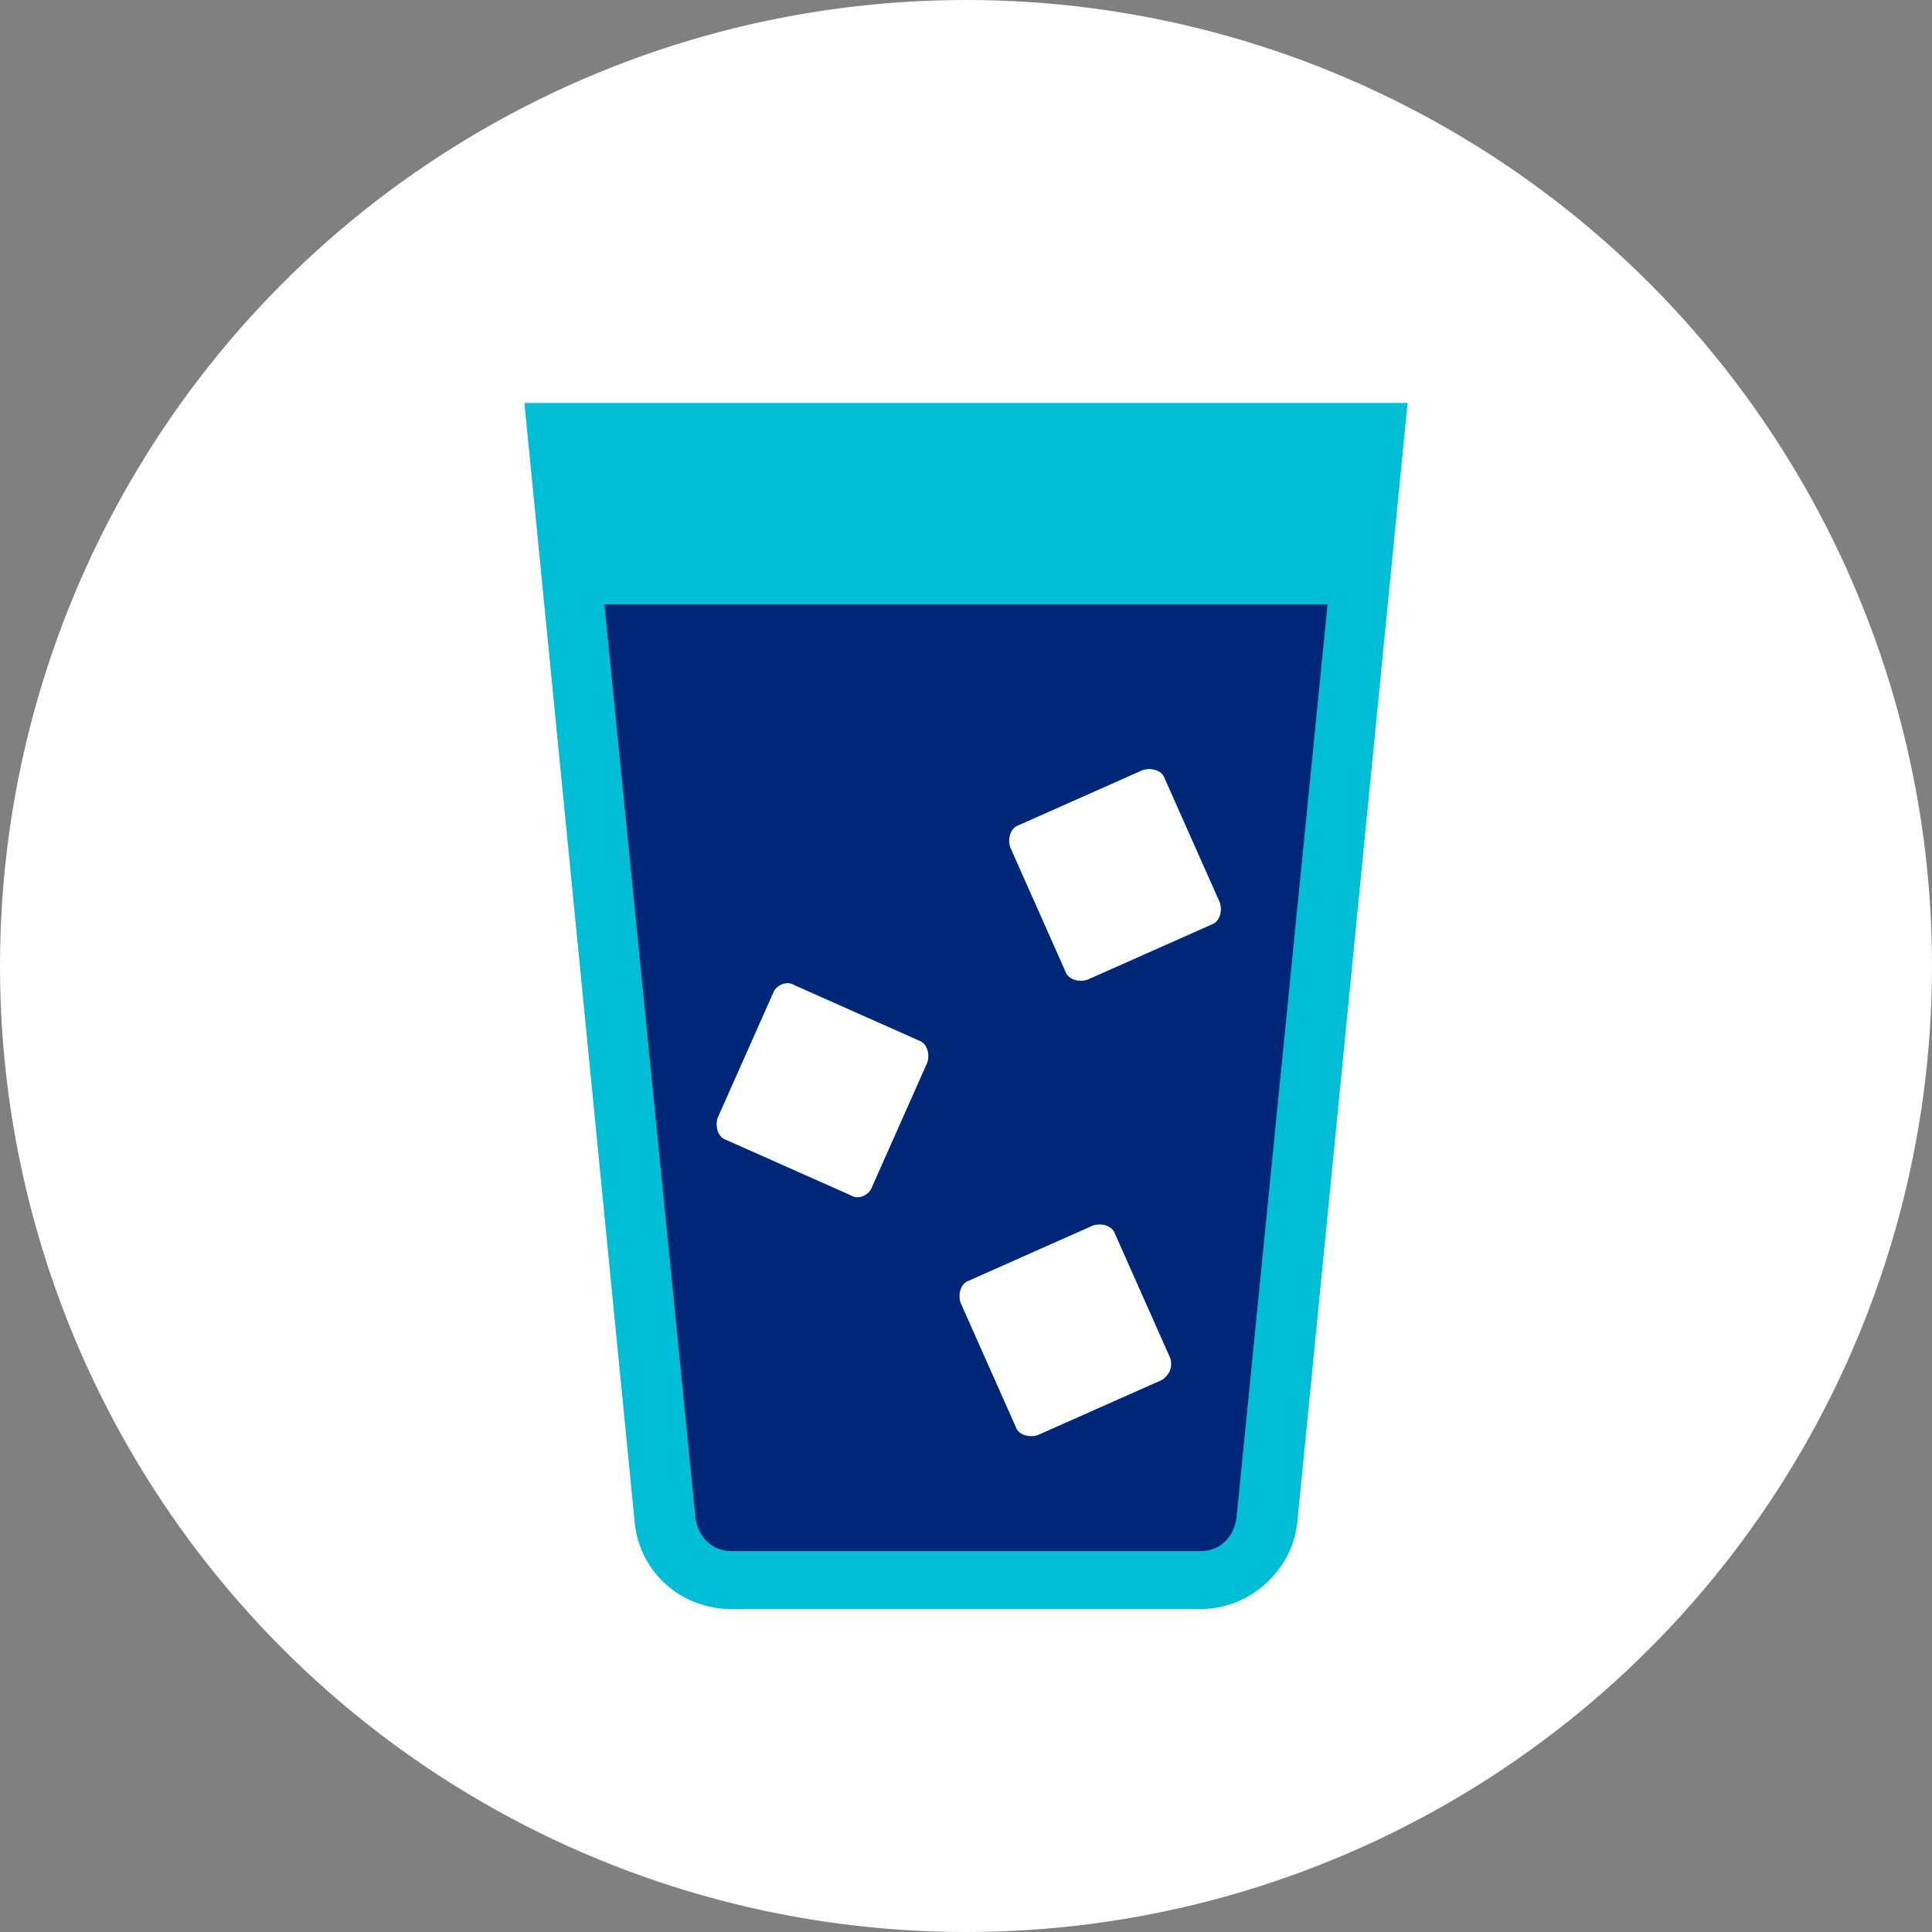 <?xml version="1.0" encoding="utf-8"?>
<!-- Generator: Adobe Illustrator 24.1.2, SVG Export Plug-In . SVG Version: 6.00 Build 0)  -->
<svg version="1.1" id="Ebene_1" xmlns="http://www.w3.org/2000/svg" xmlns:xlink="http://www.w3.org/1999/xlink" x="0px" y="0px"
	 width="70px" height="70px" viewBox="0 0 70 70" style="enable-background:new 0 0 70 70;" xml:space="preserve">
<rect x="0" y="0" width="70" height="70" fill="#808080" stroke="none"/>
<style type="text/css">
	.st0{fill:#FFFFFF;}
	.st1{fill:#00BED5;}
	.st2{fill:#002677;}
</style>
<circle class="st0" cx="35" cy="35" r="35"/>
<path class="st1" d="M19,14.6l4,40.6c0.2,1.8,1.7,3.1,3.5,3.1h17c1.8,0,3.3-1.4,3.5-3.1l4-40.6H19z M33.6,38.5l-2,4.5
	c-0.1,0.3-0.5,0.5-0.8,0.3l0,0l-4.5-2c-0.3-0.1-0.4-0.5-0.3-0.8l2-4.5c0.1-0.3,0.5-0.5,0.8-0.3l4.5,2C33.6,37.8,33.7,38.2,33.6,38.5
	z M42.1,50l-4.5,2c-0.3,0.1-0.7,0-0.8-0.3l0,0l-2-4.5c-0.1-0.3,0-0.7,0.3-0.8l0,0l4.5-2c0.3-0.1,0.7,0,0.8,0.3l2,4.5
	C42.5,49.5,42.4,49.8,42.1,50L42.1,50z M43.9,33.5l-4.5,2c-0.3,0.1-0.7,0-0.8-0.3l0,0l-2-4.5c-0.1-0.3,0-0.7,0.3-0.8l4.5-2
	c0.3-0.1,0.7,0,0.8,0.3l0,0l2,4.5C44.3,33,44.2,33.4,43.9,33.5z"/>
<path class="st2" d="M21.9,21.9L25.2,55c0.1,0.7,0.6,1.2,1.3,1.2h17c0.7,0,1.2-0.5,1.3-1.2l3.3-33.1C48.1,21.9,21.9,21.9,21.9,21.9z
	 M33.6,38.5l-2,4.5c-0.1,0.3-0.5,0.5-0.8,0.3l0,0l-4.5-2c-0.3-0.1-0.4-0.5-0.3-0.8l2-4.5c0.1-0.3,0.5-0.5,0.8-0.3l4.5,2
	C33.6,37.8,33.7,38.2,33.6,38.5L33.6,38.5z M42.1,50l-4.5,2c-0.3,0.1-0.7,0-0.8-0.3l0,0l-2-4.5c-0.1-0.3,0-0.7,0.3-0.8l0,0l4.5-2
	c0.3-0.1,0.7,0,0.8,0.3l2,4.5C42.5,49.5,42.4,49.8,42.1,50L42.1,50z M43.9,33.5l-4.5,2c-0.3,0.1-0.7,0-0.8-0.3l0,0l-2-4.5
	c-0.1-0.3,0-0.7,0.3-0.8l4.5-2c0.3-0.1,0.7,0,0.8,0.3l0,0l2,4.5C44.3,33,44.2,33.4,43.9,33.5z"/>
</svg>
